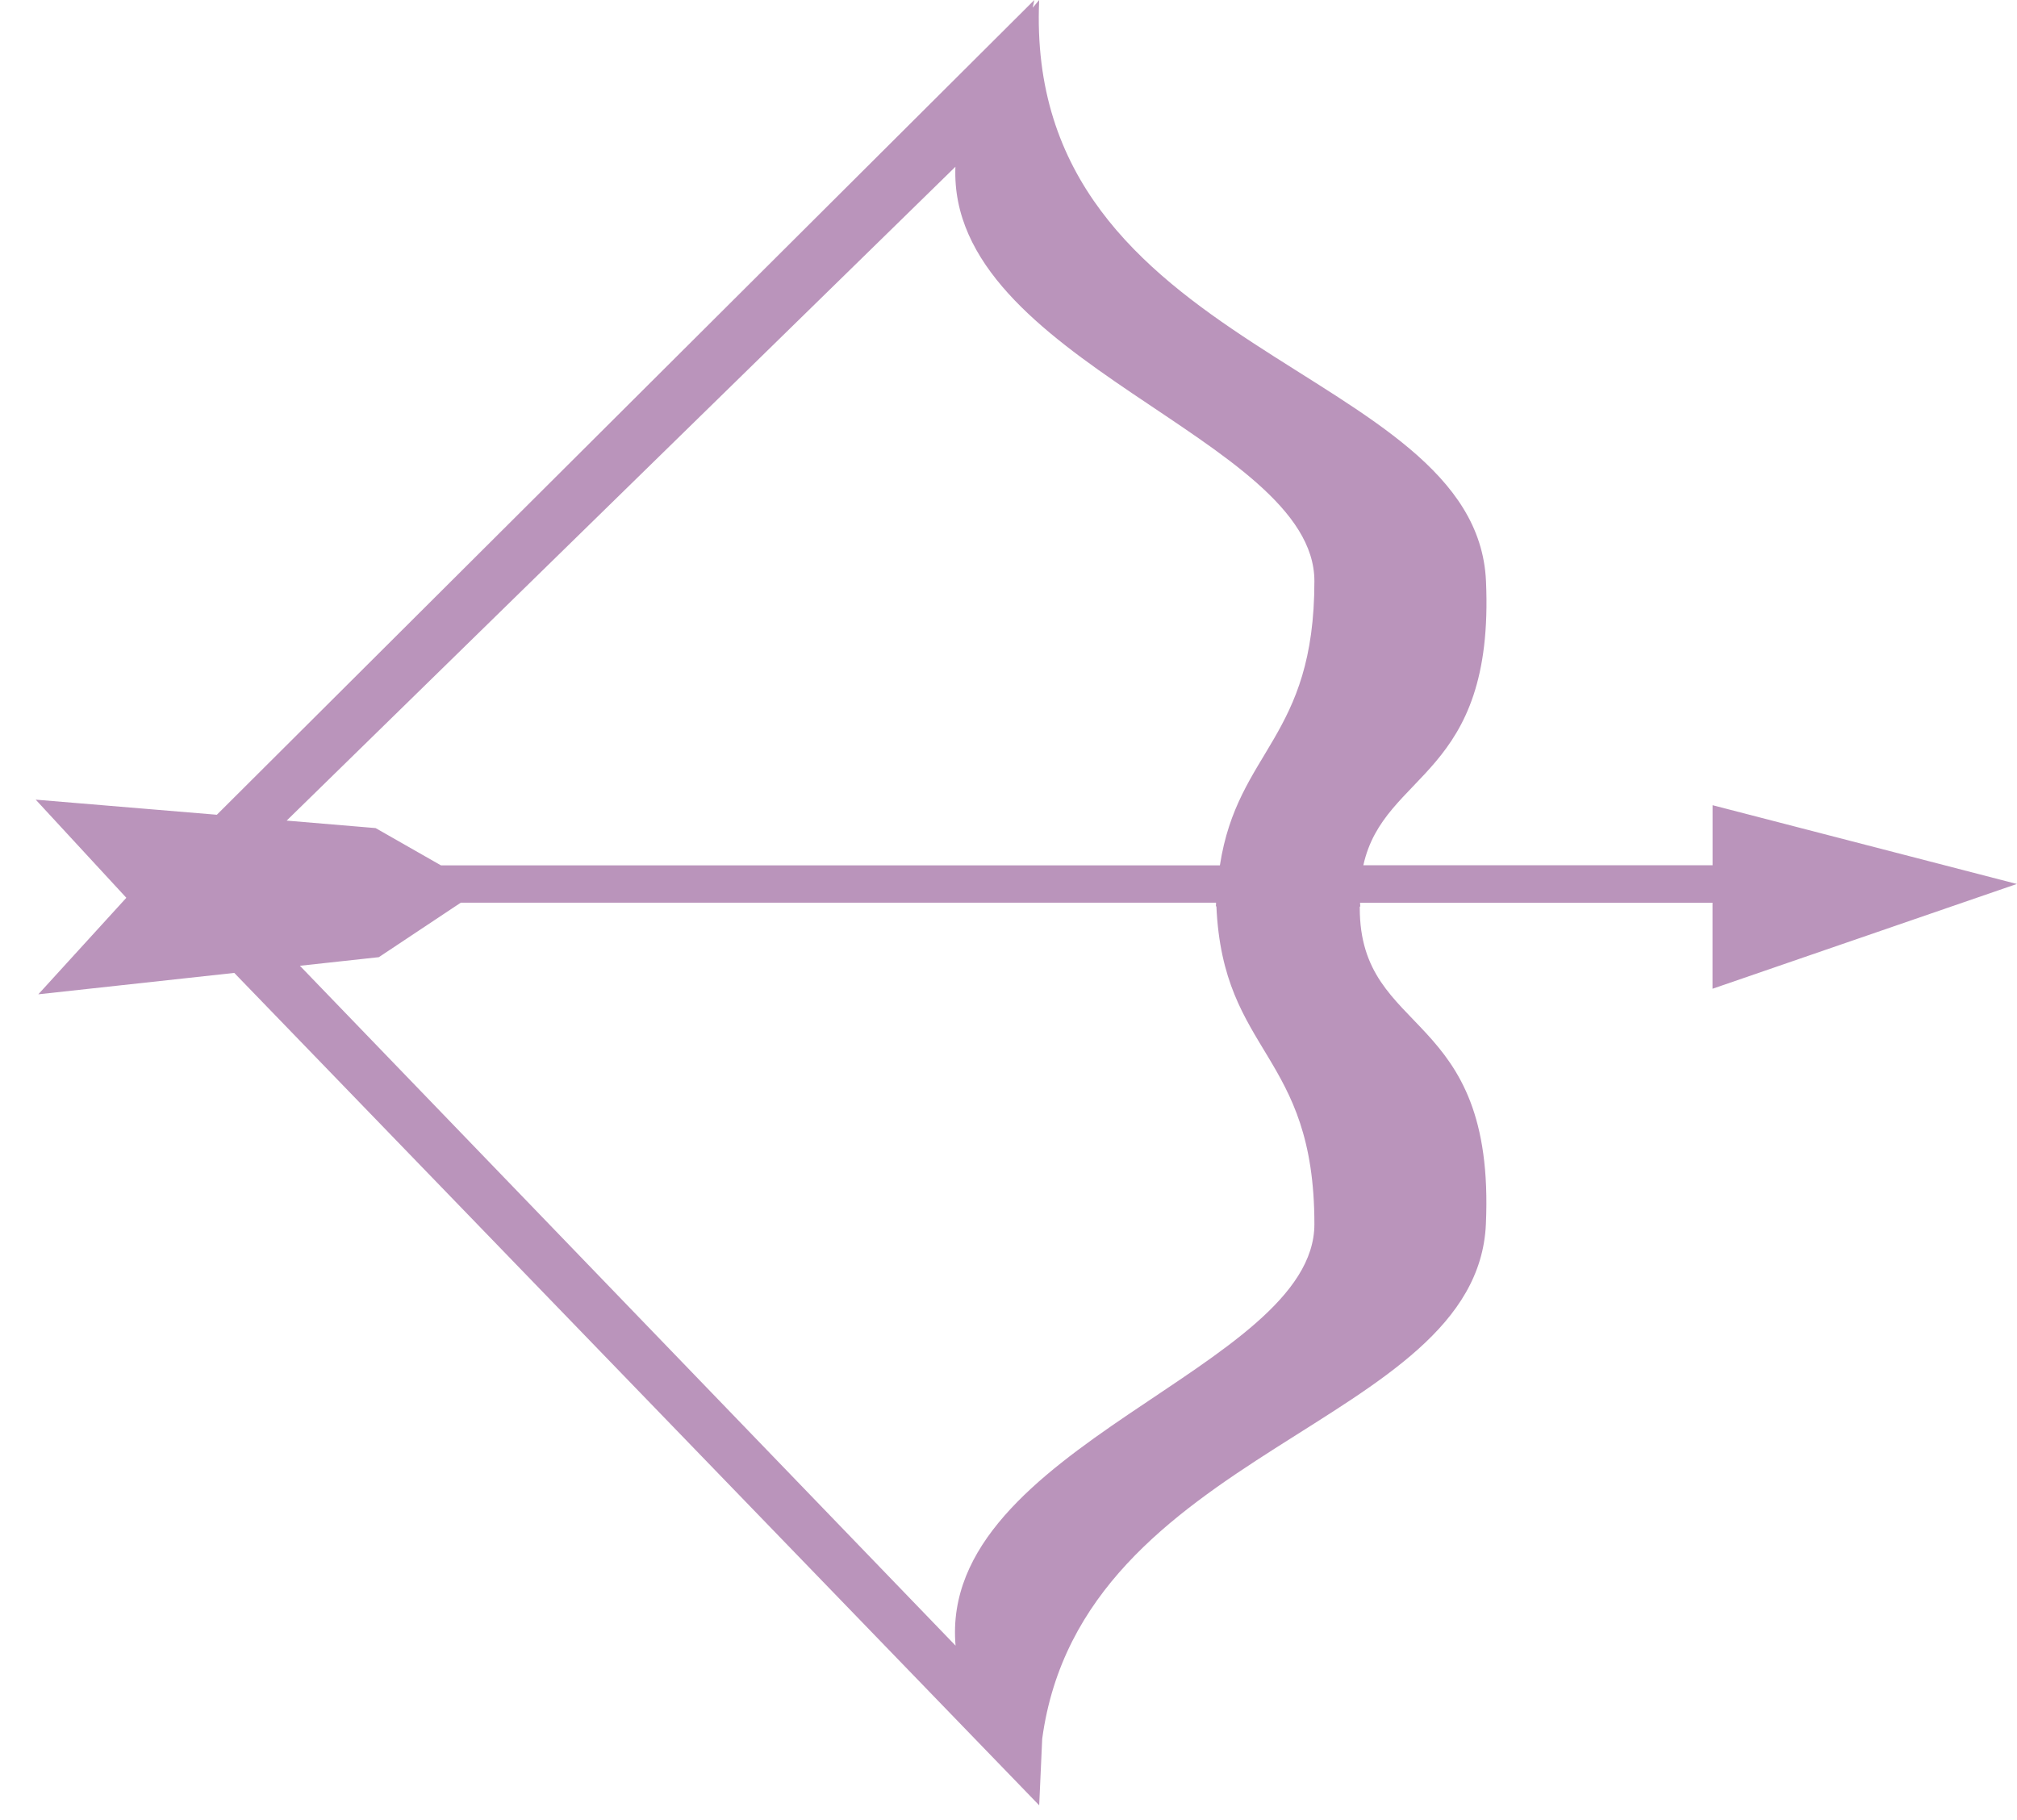 <svg width="41" height="37" viewBox="0 0 41 37" fill="none" xmlns="http://www.w3.org/2000/svg">
<path d="M40.997 17.97L34.812 16.369V17.59H27.713C28.134 15.674 30.385 15.813 30.206 11.812C30.009 7.403 20.795 7.245 21.124 0C21.077 0.054 21.038 0.104 20.992 0.157L21.025 0L4.408 16.563L0.726 16.256L2.568 18.251L0.779 20.213L4.762 19.778L21.124 36.7L21.185 35.349C21.987 29.419 30.02 29.004 30.204 24.887C30.402 20.475 27.64 21.107 27.64 18.455C27.64 18.446 27.64 18.437 27.64 18.429H27.651C27.651 18.404 27.648 18.377 27.646 18.352H34.811V20.1L40.997 17.97ZM19.421 3.39C19.262 7.342 26.718 8.903 26.718 11.813C26.718 15.017 25.159 15.243 24.797 17.592H8.964L7.635 16.834L5.827 16.682L19.421 3.39ZM24.726 18.425C24.861 21.447 26.718 21.393 26.718 24.886C26.718 27.831 19.072 29.392 19.424 33.454L6.096 19.633L7.701 19.458L9.367 18.35H24.719C24.719 18.376 24.716 18.4 24.716 18.425H24.726Z" fill="#BA94BB"/>
</svg>
